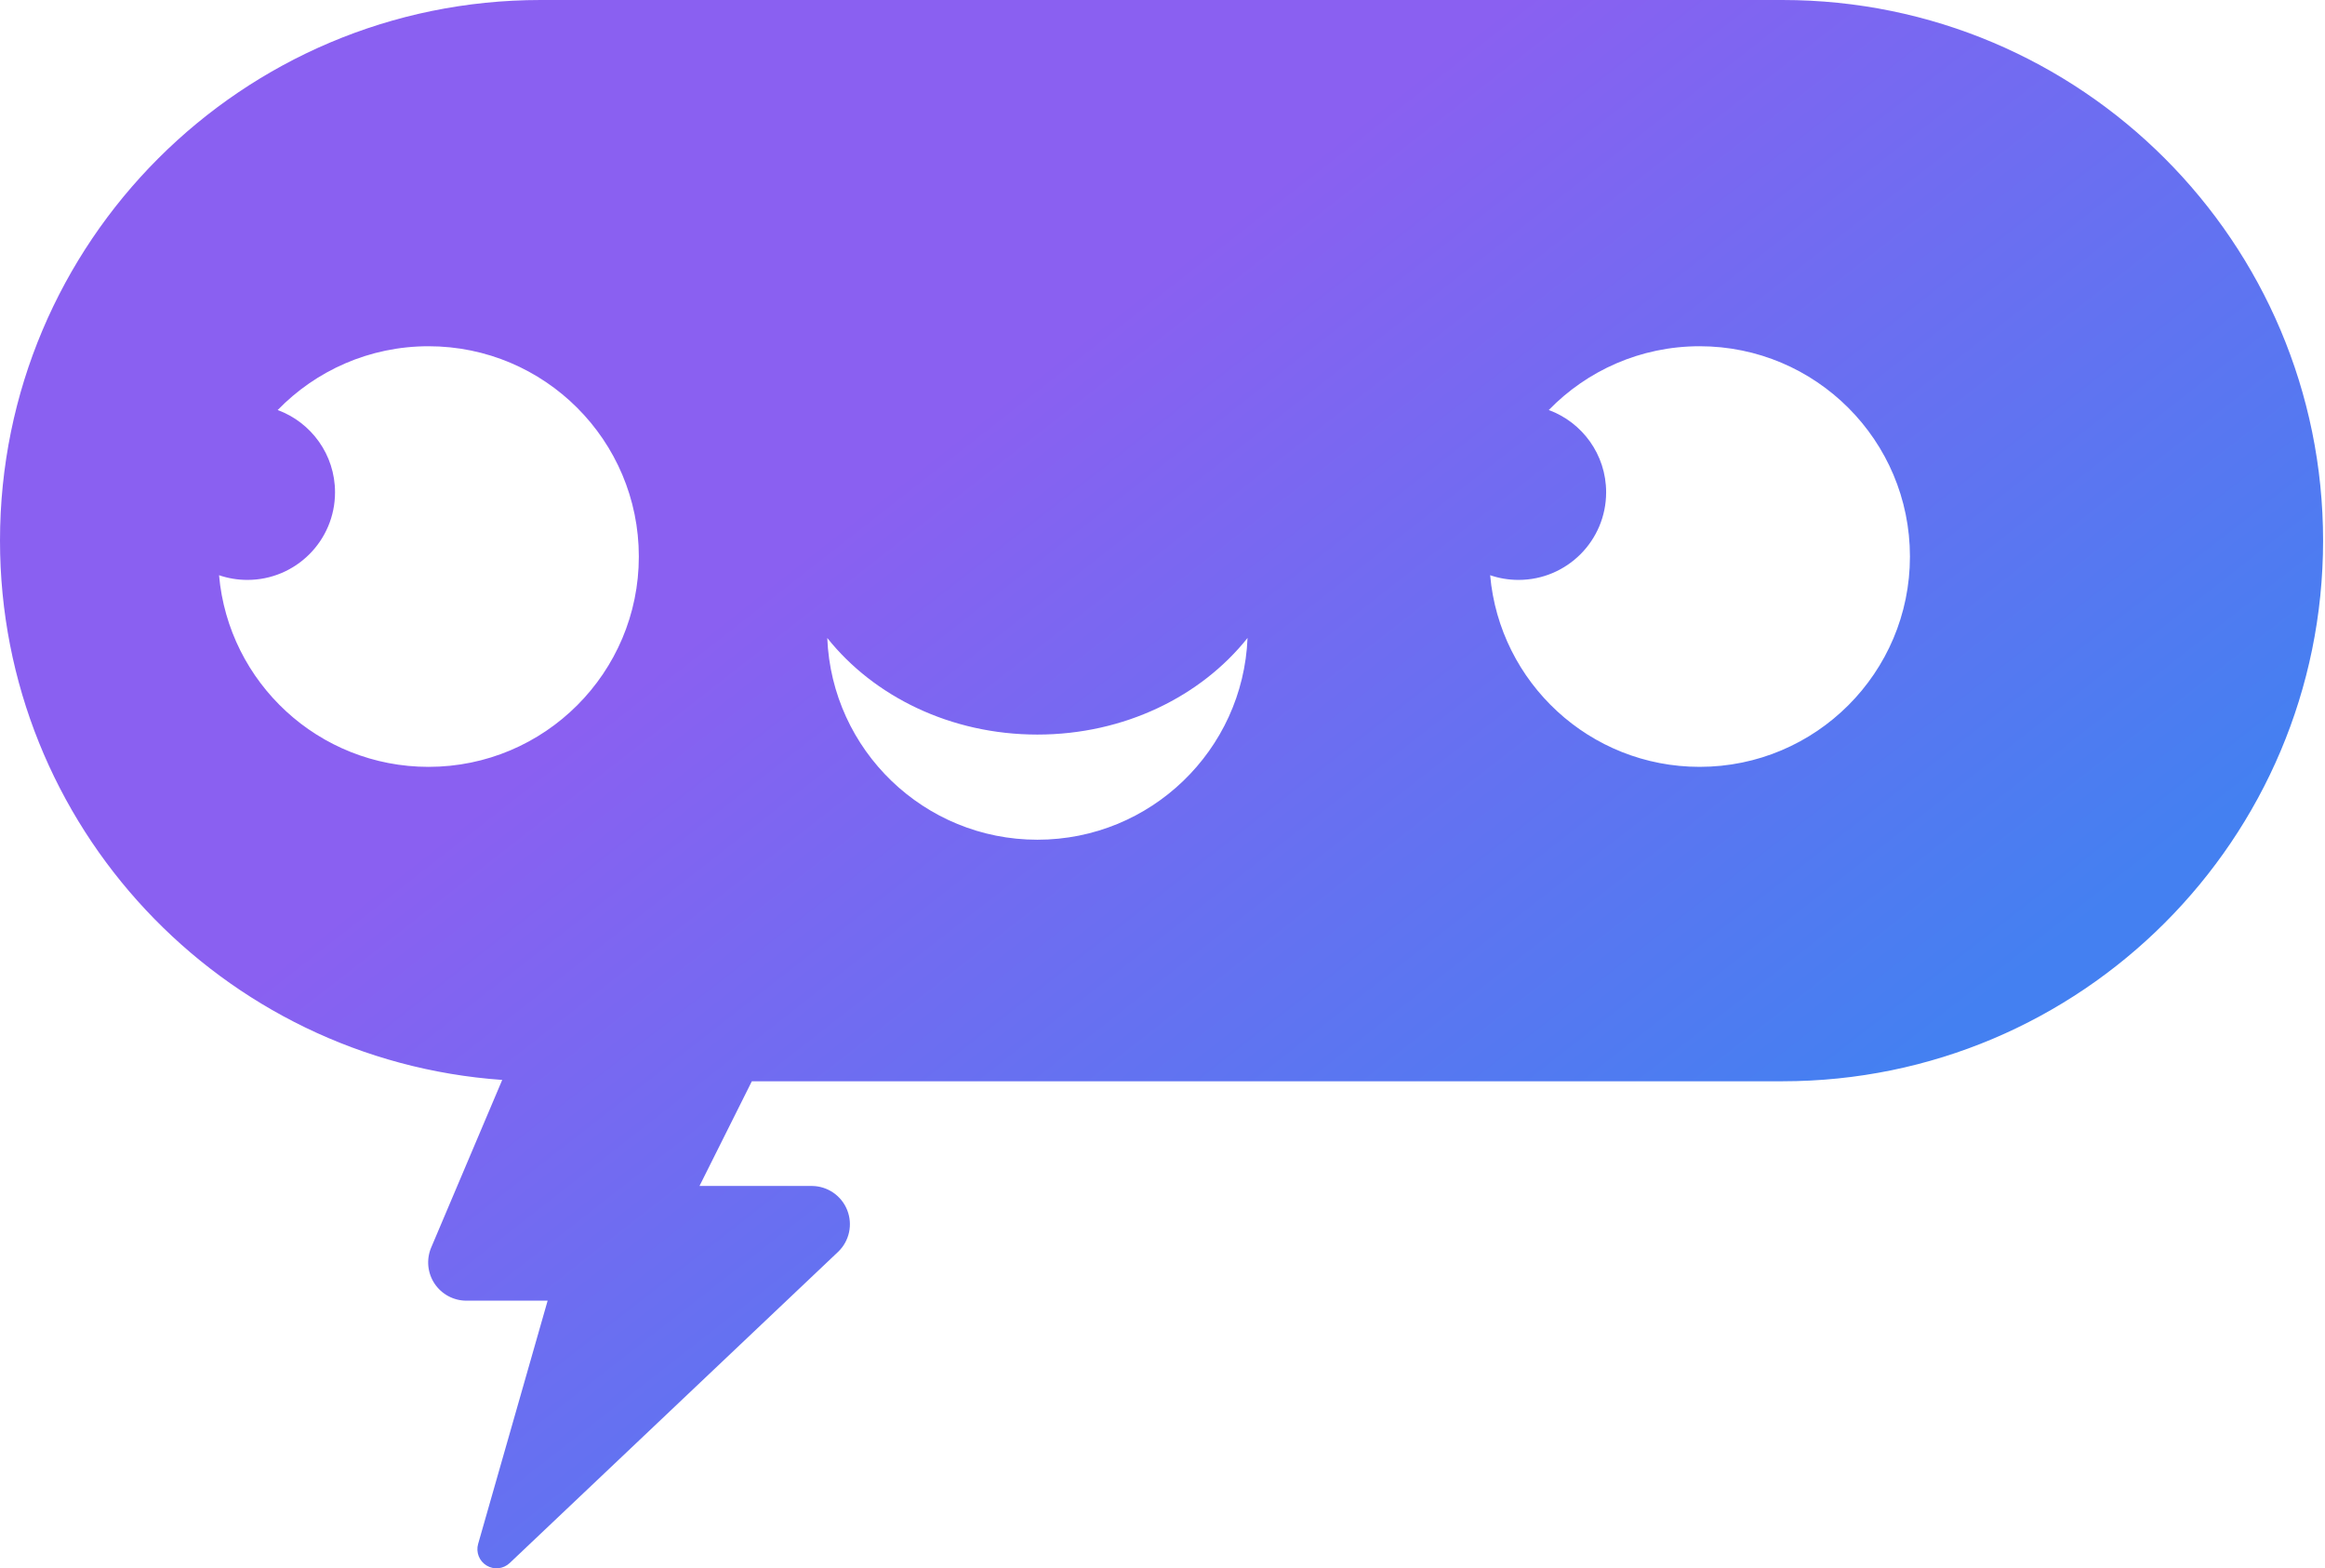 <svg width="593" height="400" viewBox="0 0 593 400" fill="none" xmlns="http://www.w3.org/2000/svg">
<path fill-rule="evenodd" clip-rule="evenodd" d="M0 137.888C0 61.735 61.735 0 137.888 0H454.623C530.777 0 592.512 61.735 592.512 137.888C592.512 214.042 530.777 275.778 454.623 275.778H191.76L178.408 302.483H207.088H207.155C209.087 302.51 210.968 303.11 212.559 304.208C214.149 305.306 215.378 306.852 216.088 308.648C216.799 310.446 216.96 312.414 216.55 314.303C216.14 316.191 215.178 317.916 213.787 319.256L213.757 319.284L129.991 398.662C128.395 400.174 125.986 400.433 124.107 399.293C122.228 398.153 121.344 395.896 121.948 393.783L139.675 331.738H118.933H118.908C117.311 331.73 115.74 331.33 114.334 330.572C112.928 329.816 111.729 328.724 110.843 327.396C109.957 326.066 109.411 324.54 109.253 322.951C109.095 321.362 109.33 319.758 109.936 318.28L109.957 318.231L128.092 275.434C56.51 270.41 0 210.748 0 137.888ZM433.499 195.586C463.122 195.586 487.137 171.572 487.137 141.947C487.137 112.324 463.122 88.309 433.499 88.309C418.405 88.309 404.767 94.543 395.02 104.576C403.56 107.719 409.651 115.927 409.651 125.557C409.651 137.9 399.645 147.906 387.302 147.906C384.77 147.906 382.336 147.486 380.068 146.71C382.477 174.103 405.479 195.586 433.499 195.586ZM162.936 141.949C162.936 171.573 138.921 195.588 109.297 195.588C81.278 195.588 58.277 174.105 55.867 146.711C58.136 147.487 60.569 147.907 63.101 147.907C75.444 147.907 85.45 137.901 85.45 125.559C85.45 115.928 79.359 107.72 70.819 104.578C80.566 94.544 94.204 88.31 109.297 88.31C138.921 88.31 162.936 112.325 162.936 141.949ZM264.592 187.352C286.738 187.352 306.321 177.618 318.19 162.714C317.045 191.326 293.488 214.172 264.594 214.172C235.703 214.172 212.147 191.33 210.999 162.72C222.868 177.621 242.448 187.352 264.592 187.352Z" fill="url(#paint0_linear_2765_1863)"/>
<defs>
<linearGradient id="paint0_linear_2765_1863" x1="145.177" y1="83.333" x2="377.04" y2="380.321" gradientUnits="userSpaceOnUse">
<stop offset="0.218" stop-color="#8A60F1"/>
<stop offset="0.95" stop-color="#4480F1"/>
</linearGradient>
</defs>
</svg>
